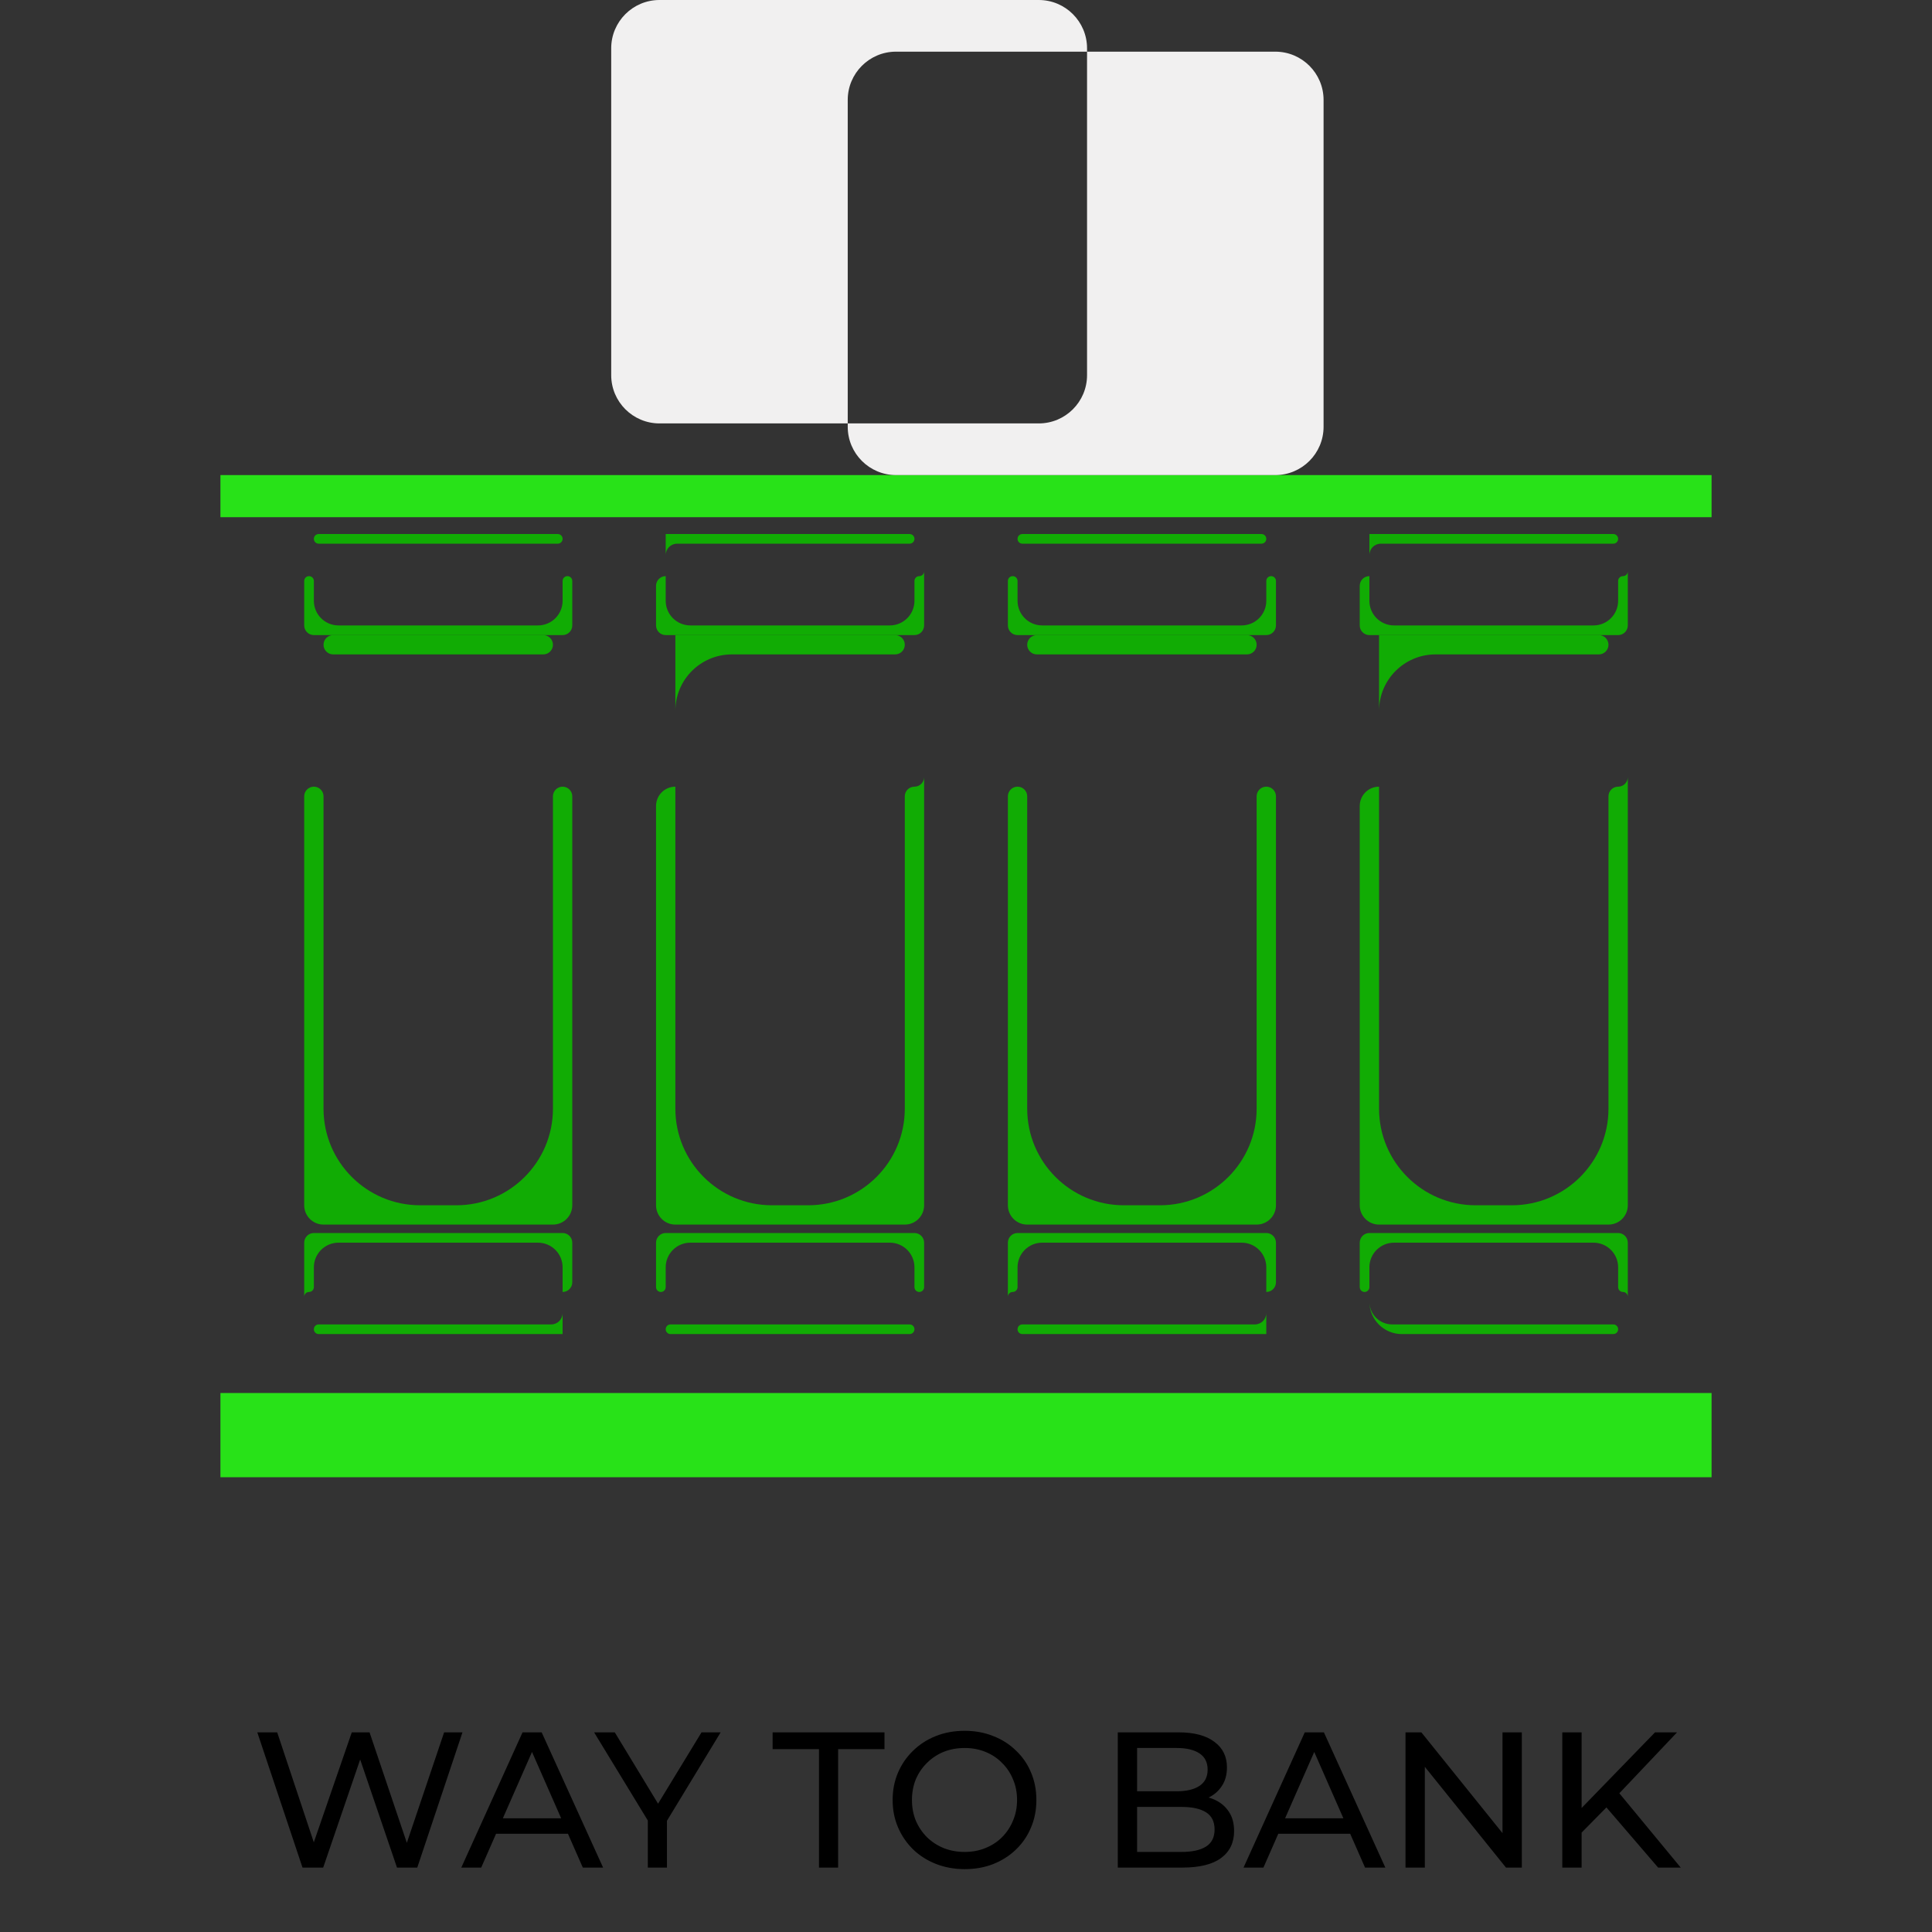 <svg width="200" height="200" viewBox="0 0 200 200" fill="none" xmlns="http://www.w3.org/2000/svg">
<rect x="0" y="0" width="200" height="200" fill="#333333" stroke="none"/>
<rect x="22.819" y="49.18" width="154.362" height="4.359" fill="#28E218"/>
<path fill-rule="evenodd" clip-rule="evenodd" d="M58.241 55.782C58.241 55.506 58.017 55.282 57.741 55.282H32.991C32.715 55.282 32.491 55.506 32.491 55.782V55.782C32.491 56.058 32.715 56.282 32.991 56.282H57.741C58.017 56.282 58.241 56.058 58.241 55.782V55.782ZM32.491 60.141C32.491 59.865 32.267 59.641 31.991 59.641V59.641C31.715 59.641 31.491 59.865 31.491 60.141V64.744V64.744C31.491 65.296 31.939 65.744 32.491 65.744V65.744H58.241V65.744C58.794 65.744 59.241 65.296 59.241 64.744V64.744V60.141C59.241 59.865 59.017 59.641 58.741 59.641V59.641C58.465 59.641 58.241 59.865 58.241 60.141V62.193C58.241 63.602 57.099 64.744 55.69 64.744H35.042C33.633 64.744 32.491 63.602 32.491 62.193V60.141Z" fill="#11AC04"/>
<path fill-rule="evenodd" clip-rule="evenodd" d="M94.664 55.782C94.664 55.506 94.44 55.282 94.164 55.282H68.913V55.282C68.913 55.282 68.913 55.282 68.913 55.282V58.641C68.913 58.641 68.913 58.641 68.913 58.641V58.641C68.913 58.641 68.913 58.641 68.913 58.641V57.462C68.913 56.81 69.442 56.282 70.093 56.282H94.164C94.44 56.282 94.664 56.058 94.664 55.782V55.782ZM68.913 59.641C68.913 59.641 68.913 59.641 68.913 59.641V62.193C68.913 63.602 70.056 64.744 71.465 64.744H92.113C93.522 64.744 94.664 63.602 94.664 62.193V60.141C94.664 59.865 94.888 59.641 95.164 59.641V59.641C95.44 59.641 95.664 59.417 95.664 59.141V58.641V55.282C95.664 55.282 95.664 55.282 95.664 55.282V55.282C95.664 55.282 95.664 55.282 95.664 55.282V56.282V64.744V64.744C95.664 65.296 95.216 65.744 94.664 65.744V65.744H68.913V65.744C68.361 65.744 67.913 65.296 67.913 64.744V64.744V60.641C67.913 60.089 68.361 59.641 68.913 59.641V59.641V59.641Z" fill="#11AC04"/>
<path fill-rule="evenodd" clip-rule="evenodd" d="M131.087 55.782C131.087 55.506 130.863 55.282 130.587 55.282H105.836C105.56 55.282 105.336 55.506 105.336 55.782V55.782C105.336 56.058 105.56 56.282 105.836 56.282H130.587C130.863 56.282 131.087 56.058 131.087 55.782V55.782ZM105.336 60.141C105.336 59.865 105.112 59.641 104.836 59.641V59.641C104.56 59.641 104.336 59.865 104.336 60.141V64.744V64.744C104.336 65.296 104.784 65.744 105.336 65.744V65.744H131.087V65.744C131.639 65.744 132.087 65.296 132.087 64.744V64.744V60.141C132.087 59.865 131.863 59.641 131.587 59.641V59.641C131.31 59.641 131.087 59.865 131.087 60.141V62.193C131.087 63.602 129.944 64.744 128.535 64.744H107.887C106.478 64.744 105.336 63.602 105.336 62.193V60.141Z" fill="#11AC04"/>
<path fill-rule="evenodd" clip-rule="evenodd" d="M167.509 55.782C167.509 55.506 167.285 55.282 167.009 55.282H141.759V55.282C141.759 55.282 141.759 55.282 141.759 55.282V58.641C141.759 58.641 141.759 58.641 141.759 58.641V58.641C141.759 58.641 141.759 58.641 141.759 58.641V57.462C141.759 56.81 142.287 56.282 142.938 56.282H167.009C167.285 56.282 167.509 56.058 167.509 55.782V55.782ZM141.759 59.641C141.759 59.641 141.759 59.641 141.759 59.641V62.193C141.759 63.602 142.901 64.744 144.31 64.744H164.958C166.367 64.744 167.509 63.602 167.509 62.193V60.141C167.509 59.865 167.733 59.641 168.009 59.641V59.641C168.285 59.641 168.509 59.417 168.509 59.141V58.641V55.282C168.509 55.282 168.509 55.282 168.509 55.282V55.282C168.509 55.282 168.509 55.282 168.509 55.282V56.282V64.744V64.744C168.509 65.296 168.061 65.744 167.509 65.744V65.744H141.759V65.744C141.206 65.744 140.759 65.296 140.759 64.744V64.744V60.641C140.759 60.089 141.206 59.641 141.759 59.641V59.641V59.641Z" fill="#11AC04"/>
<rect x="177.181" y="152.923" width="154.362" height="8.718" transform="rotate(-180 177.181 152.923)" fill="#28E218"/>
<path fill-rule="evenodd" clip-rule="evenodd" d="M141.759 134.744C141.759 136.599 143.263 138.103 145.118 138.103H167.009C167.285 138.103 167.509 137.879 167.509 137.603V137.603C167.509 137.326 167.285 137.103 167.009 137.103H144.118C142.815 137.103 141.759 136.046 141.759 134.744V134.744V134.744ZM168.009 133.744C167.733 133.744 167.509 133.52 167.509 133.244V131.192C167.509 129.783 166.367 128.641 164.958 128.641H144.31C142.901 128.641 141.759 129.783 141.759 131.192L141.759 133.244C141.759 133.52 141.535 133.744 141.259 133.744V133.744C140.983 133.744 140.759 133.52 140.759 133.244L140.759 128.641V128.641C140.759 128.089 141.206 127.641 141.759 127.641V127.641L167.509 127.641V127.641C168.061 127.641 168.509 128.089 168.509 128.641V128.641V137.103V138.103C168.509 138.103 168.509 138.103 168.509 138.103V138.103C168.509 138.103 168.509 138.103 168.509 138.103V134.744V134.244C168.509 133.967 168.285 133.744 168.009 133.744V133.744Z" fill="#11AC04"/>
<path fill-rule="evenodd" clip-rule="evenodd" d="M105.336 137.603C105.336 137.879 105.56 138.103 105.836 138.103H131.087V138.103C131.087 138.103 131.087 138.103 131.087 138.103V134.744C131.087 134.744 131.087 134.744 131.087 134.744V134.744C131.087 134.744 131.087 134.744 131.087 134.744V135.923C131.087 136.575 130.558 137.103 129.907 137.103H105.836C105.56 137.103 105.336 137.326 105.336 137.603V137.603ZM131.087 133.744C131.087 133.744 131.087 133.744 131.087 133.744V131.192C131.087 129.783 129.944 128.641 128.535 128.641H107.887C106.478 128.641 105.336 129.783 105.336 131.192V133.244C105.336 133.52 105.112 133.744 104.836 133.744V133.744C104.56 133.744 104.336 133.967 104.336 134.244V134.744V138.103C104.336 138.103 104.336 138.103 104.336 138.103V138.103C104.336 138.103 104.336 138.103 104.336 138.103V137.103V128.641V128.641C104.336 128.089 104.784 127.641 105.336 127.641V127.641L131.087 127.641V127.641C131.639 127.641 132.087 128.089 132.087 128.641V128.641V132.744C132.087 133.296 131.639 133.744 131.087 133.744V133.744V133.744Z" fill="#11AC04"/>
<path fill-rule="evenodd" clip-rule="evenodd" d="M68.913 137.603C68.913 137.879 69.137 138.103 69.413 138.103L94.164 138.103C94.44 138.103 94.664 137.879 94.664 137.603V137.603C94.664 137.326 94.44 137.103 94.164 137.103L69.413 137.103C69.137 137.103 68.913 137.326 68.913 137.603V137.603ZM94.664 133.244C94.664 133.52 94.888 133.744 95.164 133.744V133.744C95.44 133.744 95.664 133.52 95.664 133.244L95.664 128.641V128.641C95.664 128.089 95.216 127.641 94.664 127.641V127.641L68.913 127.641V127.641C68.361 127.641 67.913 128.089 67.913 128.641V128.641V133.244C67.913 133.52 68.137 133.744 68.413 133.744V133.744C68.69 133.744 68.913 133.52 68.913 133.244V131.192C68.913 129.783 70.056 128.641 71.465 128.641L92.113 128.641C93.522 128.641 94.664 129.783 94.664 131.192V133.244Z" fill="#11AC04"/>
<path fill-rule="evenodd" clip-rule="evenodd" d="M32.491 137.603C32.491 137.879 32.715 138.103 32.991 138.103H58.241V138.103C58.241 138.103 58.241 138.103 58.241 138.103V134.744C58.241 134.744 58.241 134.744 58.241 134.744V134.744C58.241 134.744 58.241 134.744 58.241 134.744V135.923C58.241 136.575 57.713 137.103 57.062 137.103H32.991C32.715 137.103 32.491 137.326 32.491 137.603V137.603ZM58.241 133.744C58.241 133.744 58.241 133.744 58.241 133.744V131.192C58.241 129.783 57.099 128.641 55.69 128.641H35.042C33.633 128.641 32.491 129.783 32.491 131.192V133.244C32.491 133.52 32.267 133.744 31.991 133.744V133.744C31.715 133.744 31.491 133.967 31.491 134.244L31.491 134.744V138.103C31.491 138.103 31.491 138.103 31.491 138.103V138.103C31.491 138.103 31.491 138.103 31.491 138.103V137.103L31.491 128.641V128.641C31.491 128.089 31.939 127.641 32.491 127.641V127.641L58.241 127.641V127.641C58.794 127.641 59.241 128.089 59.241 128.641V128.641L59.241 132.744C59.241 133.296 58.794 133.744 58.241 133.744V133.744V133.744Z" fill="#11AC04"/>
<path fill-rule="evenodd" clip-rule="evenodd" d="M57.241 66.744C57.241 66.192 56.794 65.744 56.241 65.744H34.491C33.938 65.744 33.491 66.192 33.491 66.744V66.744C33.491 67.296 33.938 67.744 34.491 67.744H56.241C56.794 67.744 57.241 67.296 57.241 66.744V66.744ZM33.491 82.436C33.491 81.884 33.043 81.436 32.491 81.436V81.436C31.939 81.436 31.491 81.884 31.491 82.436V124.769V124.769C31.491 125.874 32.386 126.769 33.491 126.769V126.769H57.241V126.769C58.346 126.769 59.241 125.874 59.241 124.769V124.769V82.436C59.241 81.884 58.794 81.436 58.241 81.436V81.436C57.689 81.436 57.241 81.884 57.241 82.436V114.769C57.241 120.292 52.764 124.769 47.241 124.769H43.491C37.968 124.769 33.491 120.292 33.491 114.769V82.436Z" fill="#11AC04"/>
<path fill-rule="evenodd" clip-rule="evenodd" d="M93.664 66.744C93.664 66.192 93.216 65.744 92.664 65.744H69.913V65.744C69.913 65.744 69.913 65.744 69.913 65.744V79.436C69.913 79.436 69.913 79.436 69.913 79.436V79.436C69.913 79.436 69.913 79.436 69.913 79.436V73.59C69.913 70.361 72.531 67.744 75.76 67.744H92.664C93.216 67.744 93.664 67.296 93.664 66.744V66.744ZM69.913 81.436C69.913 81.436 69.913 81.436 69.913 81.436V114.769C69.913 120.292 74.391 124.769 79.913 124.769H83.664C89.187 124.769 93.664 120.292 93.664 114.769V82.436C93.664 81.884 94.112 81.436 94.664 81.436V81.436C95.216 81.436 95.664 80.988 95.664 80.436V79.436V65.744C95.664 65.744 95.664 65.744 95.664 65.744V65.744C95.664 65.744 95.664 65.744 95.664 65.744V67.744V124.769V124.769C95.664 125.874 94.769 126.769 93.664 126.769V126.769H69.913V126.769C68.809 126.769 67.913 125.874 67.913 124.769V124.769V83.436C67.913 82.331 68.809 81.436 69.913 81.436V81.436V81.436Z" fill="#11AC04"/>
<path fill-rule="evenodd" clip-rule="evenodd" d="M130.087 66.744C130.087 66.192 129.639 65.744 129.087 65.744H107.336C106.784 65.744 106.336 66.192 106.336 66.744V66.744C106.336 67.296 106.784 67.744 107.336 67.744H129.087C129.639 67.744 130.087 67.296 130.087 66.744V66.744ZM106.336 82.436C106.336 81.884 105.888 81.436 105.336 81.436V81.436C104.784 81.436 104.336 81.884 104.336 82.436V124.769V124.769C104.336 125.874 105.231 126.769 106.336 126.769V126.769H130.087V126.769C131.191 126.769 132.087 125.874 132.087 124.769V124.769V82.436C132.087 81.884 131.639 81.436 131.087 81.436V81.436C130.534 81.436 130.087 81.884 130.087 82.436V114.769C130.087 120.292 125.609 124.769 120.087 124.769H116.336C110.813 124.769 106.336 120.292 106.336 114.769V82.436Z" fill="#11AC04"/>
<path fill-rule="evenodd" clip-rule="evenodd" d="M166.509 66.744C166.509 66.192 166.061 65.744 165.509 65.744H142.759V65.744C142.759 65.744 142.759 65.744 142.759 65.744V79.436C142.759 79.436 142.759 79.436 142.759 79.436V79.436C142.759 79.436 142.759 79.436 142.759 79.436V73.59C142.759 70.361 145.376 67.744 148.605 67.744H165.509C166.061 67.744 166.509 67.296 166.509 66.744V66.744ZM142.759 81.436C142.759 81.436 142.759 81.436 142.759 81.436V114.769C142.759 120.292 147.236 124.769 152.759 124.769H156.509C162.032 124.769 166.509 120.292 166.509 114.769V82.436C166.509 81.884 166.957 81.436 167.509 81.436V81.436C168.061 81.436 168.509 80.988 168.509 80.436V79.436V65.744C168.509 65.744 168.509 65.744 168.509 65.744V65.744C168.509 65.744 168.509 65.744 168.509 65.744V67.744V124.769V124.769C168.509 125.874 167.614 126.769 166.509 126.769V126.769H142.759V126.769C141.654 126.769 140.759 125.874 140.759 124.769V124.769V83.436C140.759 82.331 141.654 81.436 142.759 81.436V81.436V81.436Z" fill="#11AC04"/>
<path fill-rule="evenodd" clip-rule="evenodd" d="M68.272 0C65.511 0 63.272 2.239 63.272 5V38.832C63.272 41.594 65.511 43.832 68.272 43.832H87.757V44.18C87.757 46.941 89.996 49.18 92.757 49.18H132.016C134.778 49.18 137.016 46.941 137.016 44.18V10.348C137.016 7.586 134.778 5.348 132.016 5.348H112.531V5C112.531 2.239 110.293 0 107.531 0H68.272ZM112.531 5.348H92.757C89.996 5.348 87.757 7.586 87.757 10.348V43.832H107.531C110.293 43.832 112.531 41.594 112.531 38.832V5.348Z" fill="#F1F0F0"/>
<path d="M31.316 193.332L26.636 179.332H28.696L32.996 192.252H31.956L36.416 179.332H38.256L42.616 192.252H41.616L45.976 179.332H47.876L43.196 193.332H41.096L37.016 181.352H37.556L33.456 193.332H31.316ZM47.753 193.332L54.093 179.332H56.073L62.433 193.332H60.333L54.673 180.452H55.473L49.813 193.332H47.753ZM50.453 189.832L50.993 188.232H58.873L59.453 189.832H50.453ZM67.062 193.332V187.972L67.522 189.212L61.502 179.332H63.642L68.702 187.672H67.542L72.622 179.332H74.602L68.602 189.212L69.042 187.972V193.332H67.062ZM84.782 193.332V181.072H79.982V179.332H91.562V181.072H86.762V193.332H84.782ZM99.865 193.492C98.799 193.492 97.805 193.312 96.885 192.952C95.979 192.592 95.192 192.092 94.525 191.452C93.859 190.798 93.339 190.038 92.965 189.172C92.592 188.305 92.405 187.358 92.405 186.332C92.405 185.305 92.592 184.358 92.965 183.492C93.339 182.625 93.859 181.872 94.525 181.232C95.192 180.578 95.979 180.072 96.885 179.712C97.792 179.352 98.785 179.172 99.865 179.172C100.932 179.172 101.912 179.352 102.805 179.712C103.712 180.058 104.499 180.558 105.165 181.212C105.845 181.852 106.365 182.605 106.725 183.472C107.099 184.338 107.285 185.292 107.285 186.332C107.285 187.372 107.099 188.325 106.725 189.192C106.365 190.058 105.845 190.818 105.165 191.472C104.499 192.112 103.712 192.612 102.805 192.972C101.912 193.318 100.932 193.492 99.865 193.492ZM99.865 191.712C100.639 191.712 101.352 191.578 102.005 191.312C102.672 191.045 103.245 190.672 103.725 190.192C104.219 189.698 104.599 189.125 104.865 188.472C105.145 187.818 105.285 187.105 105.285 186.332C105.285 185.558 105.145 184.845 104.865 184.192C104.599 183.538 104.219 182.972 103.725 182.492C103.245 181.998 102.672 181.618 102.005 181.352C101.352 181.085 100.639 180.952 99.865 180.952C99.079 180.952 98.352 181.085 97.685 181.352C97.032 181.618 96.459 181.998 95.965 182.492C95.472 182.972 95.085 183.538 94.805 184.192C94.539 184.845 94.405 185.558 94.405 186.332C94.405 187.105 94.539 187.818 94.805 188.472C95.085 189.125 95.472 189.698 95.965 190.192C96.459 190.672 97.032 191.045 97.685 191.312C98.352 191.578 99.079 191.712 99.865 191.712ZM115.713 193.332V179.332H121.993C123.607 179.332 124.847 179.658 125.713 180.312C126.58 180.952 127.013 181.832 127.013 182.952C127.013 183.712 126.84 184.352 126.493 184.872C126.16 185.392 125.707 185.792 125.133 186.072C124.56 186.352 123.94 186.492 123.273 186.492L123.633 185.892C124.433 185.892 125.14 186.032 125.753 186.312C126.367 186.592 126.853 187.005 127.213 187.552C127.573 188.085 127.753 188.752 127.753 189.552C127.753 190.752 127.3 191.685 126.393 192.352C125.5 193.005 124.167 193.332 122.393 193.332H115.713ZM117.713 191.712H122.313C123.42 191.712 124.267 191.525 124.853 191.152C125.44 190.778 125.733 190.192 125.733 189.392C125.733 188.578 125.44 187.985 124.853 187.612C124.267 187.238 123.42 187.052 122.313 187.052H117.533V185.432H121.813C122.827 185.432 123.613 185.245 124.173 184.872C124.733 184.498 125.013 183.938 125.013 183.192C125.013 182.445 124.733 181.885 124.173 181.512C123.613 181.138 122.827 180.952 121.813 180.952H117.713V191.712ZM128.73 193.332L135.07 179.332H137.05L143.41 193.332H141.31L135.65 180.452H136.45L130.79 193.332H128.73ZM131.43 189.832L131.97 188.232H139.85L140.43 189.832H131.43ZM145.498 193.332V179.332H147.138L156.398 190.832H155.538V179.332H157.538V193.332H155.898L146.638 181.832H147.498V193.332H145.498ZM163.489 189.952L163.389 187.512L171.329 179.332H173.609L167.469 185.812L166.349 187.052L163.489 189.952ZM161.729 193.332V179.332H163.729V193.332H161.729ZM171.649 193.332L165.909 186.652L167.249 185.172L173.989 193.332H171.649Z" fill="black"/>
</svg>
